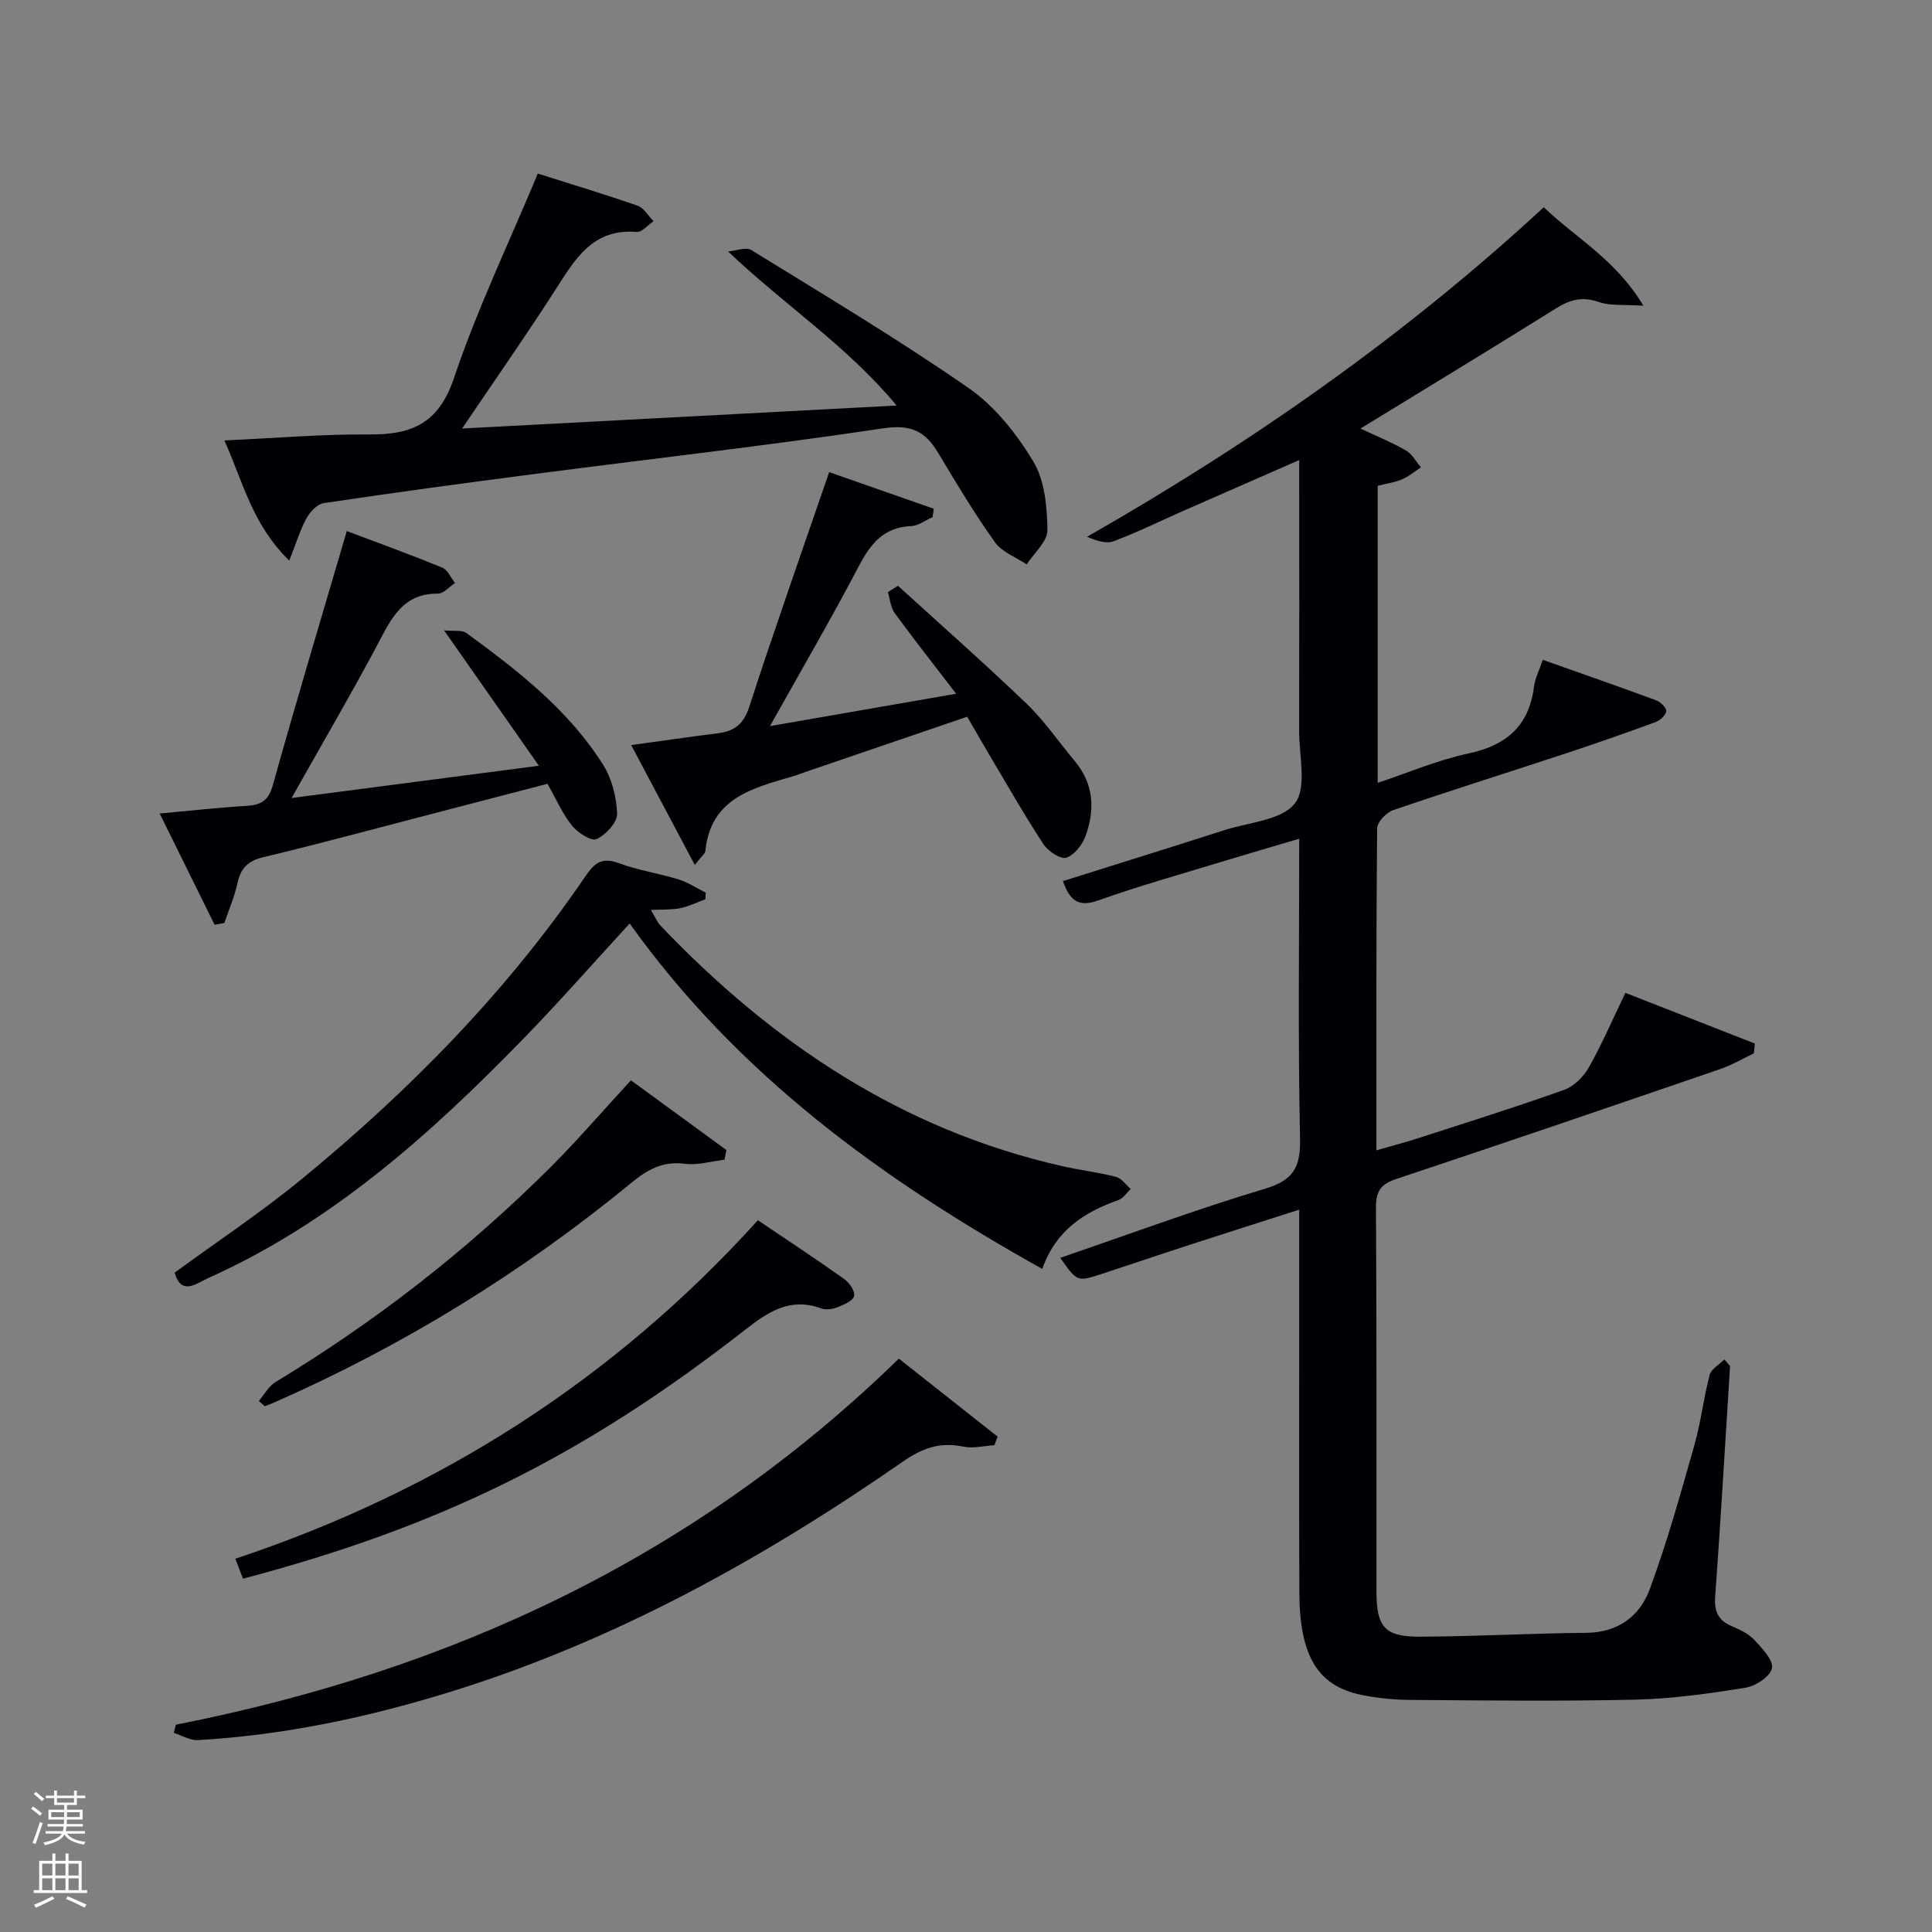 <svg enable-background="new 0 0 400 400" viewBox="0 0 400 400" xmlns="http://www.w3.org/2000/svg"><rect x="0" y="0" width="400" height="400" fill="#808080" stroke="none"/><path d="m6.44 374.46.42-.45c.65.47 1.27.95 1.85 1.44l-.45.49c-.65-.56-1.25-1.06-1.82-1.48m.93 7.33-.63-.26c.55-1.36 1.05-2.8 1.52-4.33.19.1.38.19.59.27-.46 1.29-.95 2.73-1.48 4.32m-.38-10.38.44-.42c.43.34 1.01.82 1.74 1.44l-.49.49c-.53-.51-1.09-1.01-1.69-1.51m2.5.35h1.72v-1.04h.59v1.04h3.52v-1.04h.59v1.04h1.75v.53h-1.75v1.42h-2.03v.97h3.22v2.03h-3.24c0 .35-.01.66-.03.93h3.32v.53h-3.37c-.03.27-.08.58-.15.94h3.96v.53h-3.71c.67.92 1.93 1.48 3.79 1.68-.13.24-.23.44-.29.59-2.13-.38-3.48-1.08-4.04-2.12-.43.97-1.77 1.72-4.03 2.23-.09-.19-.2-.37-.33-.55 2.1-.42 3.37-1.03 3.81-1.83h-3.36v-.53h3.58c.08-.29.13-.61.16-.94h-3.33v-.53h3.39c.02-.27.04-.58.04-.93h-3.23v-2.03h3.25v-.97h-2.07v-1.42h-1.73zm1.12 3.44v1h2.65c.01-.3.02-.44.02-.4v-.25-.35zm1.19-2h3.52v-.91h-3.52zm4.71 2h-2.63v.59c0 .15-.01.28-.01.4h2.64z" fill="#fafbfc"/><path d="m13.56 383.74h.63v1.52h2.72v6.07h1.13v.6h-11.06v-.6h1.13v-6.07h2.73v-1.52h.63v1.52h2.1v-1.52zm-2.69 8.83.38.56c-1.24.63-2.53 1.25-3.85 1.85-.1-.21-.21-.42-.34-.63 1.36-.55 2.63-1.15 3.81-1.78m-2.13-4.27h2.1v-2.45h-2.1zm0 3.04h2.1v-2.46h-2.1zm2.72-3.04h2.1v-2.45h-2.1zm0 3.04h2.1v-2.46h-2.1zm6.07 3.6c-1.41-.71-2.7-1.3-3.86-1.78l.35-.56c1.45.62 2.75 1.19 3.88 1.72zm-1.25-9.09h-2.1v2.45h2.1zm-2.09 5.49h2.1v-2.46h-2.1z" fill="#fafbfc"/><g fill="#010105"><path d="m358.19 282.81c-1.01 15.92-1.93 31.85-3.08 47.77-.23 3.12.67 4.96 3.54 6.15 1.67.69 3.44 1.57 4.63 2.86 1.58 1.71 3.91 4.14 3.58 5.8-.33 1.69-3.36 3.7-5.46 4.03-7.51 1.21-15.12 2.29-22.71 2.47-15.49.36-30.99.17-46.48.06-3.47-.02-7-.34-10.4-1.05-9.06-1.89-12.76-8.12-12.8-21.31-.06-20.83-.02-41.65-.02-62.48 0-5.32 0-10.63 0-16.66-7.8 2.5-15.16 4.83-22.5 7.22-6.16 2-12.29 4.09-18.44 6.1-5.02 1.64-5.03 1.62-8.54-3.35 14.17-4.85 28.1-10.02 42.31-14.28 5.87-1.76 7.47-4.34 7.34-10.33-.44-20.47-.17-40.96-.17-62.16-5.63 1.67-10.81 3.17-15.97 4.74-8.56 2.62-17.2 5.03-25.63 8.03-4.07 1.45-5.88.11-7.32-4 11.21-3.53 22.37-7 33.5-10.57 5.04-1.61 11.79-2.02 14.52-5.52 2.54-3.25.87-9.87.88-15.01.05-16.83.02-33.66.02-50.48 0-1.62 0-3.24 0-5.59-8.35 3.66-16.08 7.03-23.8 10.43-4.86 2.14-9.64 4.5-14.6 6.37-1.56.59-3.6-.08-5.52-.92 34.01-19.42 65.65-41.52 94.55-68.22 6.54 6.3 14.86 10.75 20.63 20.39-4.05-.28-6.87.06-9.28-.78-3.39-1.19-5.93-.48-8.82 1.33-13.24 8.28-26.6 16.37-40.48 24.88 3.4 1.6 6.52 2.86 9.41 4.53 1.28.74 2.09 2.31 3.11 3.5-1.3.85-2.51 1.89-3.92 2.49-1.49.64-3.16.86-5.03 1.33v61.5c6.35-2.11 12.41-4.73 18.74-6.07 7.9-1.67 12.56-5.68 13.61-13.8.23-1.76 1.1-3.44 1.83-5.6 7.96 2.82 15.75 5.53 23.49 8.39.9.33 2.16 1.58 2.07 2.26-.11.85-1.3 1.91-2.24 2.25-6.06 2.23-12.16 4.36-18.29 6.39-12 3.96-24.05 7.74-36 11.83-1.42.49-3.32 2.46-3.33 3.76-.21 21.98-.15 43.96-.15 66.67 3.14-.91 5.92-1.63 8.65-2.51 10.11-3.27 20.25-6.45 30.25-10.02 2.03-.72 4.01-2.74 5.1-4.67 2.69-4.75 4.85-9.8 7.55-15.4 9.01 3.53 17.91 7.02 26.81 10.5-.07.68-.15 1.35-.22 2.03-2.32 1.1-4.57 2.44-6.98 3.26-22.3 7.65-44.61 15.28-66.98 22.72-3.24 1.08-4.29 2.49-4.27 5.94.16 26.49.08 52.98.1 79.48.01 7.37 1.71 9.41 9 9.37 11.48-.05 22.95-.7 34.42-.8 6.59-.05 11.09-3.45 13.15-9 3.61-9.75 6.4-19.83 9.25-29.84 1.36-4.77 1.9-9.76 3.17-14.55.33-1.25 1.99-2.15 3.04-3.21.41.45.8.9 1.18 1.35z"/><path d="m59.89 116.07c-7.68-7.47-9.58-16.33-13.43-24.88 10.49-.48 20.24-1.32 29.98-1.24 8.77.07 14.37-2.25 17.52-11.6 4.8-14.27 11.36-27.95 17.39-42.41 6.9 2.19 13.83 4.27 20.66 6.65 1.31.46 2.21 2.11 3.3 3.2-1.17.78-2.4 2.32-3.5 2.23-9.1-.75-12.75 5.64-16.82 11.98-6.07 9.46-12.53 18.68-19.32 28.72 30.28-1.6 59.56-3.15 89.97-4.76-10.4-12.49-23.23-20.78-34.9-31.9 1.63-.13 3.71-.98 4.83-.28 15.13 9.33 30.41 18.46 45 28.58 5.42 3.76 9.92 9.48 13.37 15.19 2.37 3.93 2.85 9.39 2.92 14.18.04 2.36-2.77 4.75-4.29 7.13-2.23-1.5-5.11-2.54-6.57-4.59-4.24-5.94-8.01-12.22-11.76-18.5-2.66-4.46-5.6-5.95-11.3-5.1-24.12 3.61-48.36 6.35-72.55 9.5-14.48 1.88-28.95 3.84-43.39 6-1.34.2-2.82 1.82-3.55 3.15-1.32 2.39-2.11 5.08-3.56 8.75z"/><path d="m130.37 191.2c-7.46 8.11-14.58 16.23-22.1 23.95-19.24 19.77-39.67 38.05-65.22 49.49-2.32 1.04-5.52 3.73-6.89-1.15 8.85-6.48 17.87-12.46 26.19-19.28 22.37-18.35 42.54-38.83 58.89-62.84 1.84-2.7 3.39-3.95 6.82-2.68 4.03 1.49 8.36 2.13 12.48 3.4 1.95.6 3.71 1.8 5.56 2.73-.02.45-.03.9-.05 1.35-1.72.64-3.4 1.48-5.18 1.85-1.73.36-3.57.25-6.11.38.9 1.49 1.3 2.51 2 3.25 23.11 24.24 49.96 42.27 83.09 49.77 3.71.84 7.52 1.29 11.21 2.24 1.16.3 2.04 1.64 3.05 2.5-.85.79-1.57 1.96-2.58 2.31-7.02 2.48-12.91 6.21-15.74 14.24-33.26-18.54-63.11-40.26-85.42-71.51z"/><path d="m159.42 150.33c13.35-2.32 25.54-4.44 38.54-6.7-4.54-5.92-8.73-11.23-12.72-16.69-.85-1.17-.97-2.88-1.42-4.34.7-.44 1.4-.88 2.1-1.32 8.91 8.12 17.96 16.1 26.65 24.44 3.7 3.55 6.62 7.89 9.94 11.84 3.95 4.7 4.22 10.04 2.26 15.47-.66 1.83-2.32 4.01-3.99 4.54-1.21.38-3.78-1.32-4.73-2.77-3.83-5.82-7.29-11.9-10.85-17.89-1.61-2.7-3.15-5.43-4.95-8.52-11.18 3.82-22.16 7.56-33.13 11.31-.94.32-1.87.7-2.82.98-8.38 2.48-17.16 4.47-18.27 15.54-.06.55-.76 1.03-2.18 2.86-4.55-8.57-8.73-16.45-13.17-24.82 6.45-.88 12.14-1.72 17.84-2.43 3.39-.42 5.39-1.76 6.58-5.41 5.22-16.1 10.87-32.06 16.57-48.67 7.41 2.59 14.53 5.08 21.66 7.58-.09.58-.18 1.16-.26 1.74-1.47.65-2.91 1.79-4.41 1.85-5.75.23-8.46 3.71-10.92 8.43-5.62 10.72-11.74 21.19-18.32 32.98z"/><path d="m36.42 357.08c56.7-11.17 107.27-34.45 149.68-75.79 6.67 5.27 13.56 10.71 20.44 16.15-.22.59-.44 1.18-.66 1.77-2.15.13-4.4.73-6.43.3-4.76-1.01-8.48.29-12.46 3.06-29.08 20.18-59.81 37.21-93.82 47.73-17.02 5.27-34.35 8.94-52.17 9.97-1.64.1-3.35-.97-5.03-1.5.15-.56.3-1.13.45-1.69z"/><path d="m60.37 165.22c17.3-2.26 33.55-4.37 51.2-6.68-6.6-9.42-12.79-18.26-19.63-28.03 2 .21 3.7-.13 4.65.57 10.64 7.78 21.09 15.88 28.24 27.2 1.84 2.91 2.83 6.75 2.93 10.19.06 1.8-2.34 4.37-4.24 5.26-1.08.5-3.9-1.31-5.08-2.77-1.95-2.41-3.21-5.38-5.09-8.68-8.21 2.14-16.65 4.34-25.09 6.53-11.24 2.92-22.45 5.97-33.74 8.66-3.22.77-4.69 2.29-5.36 5.4-.61 2.81-1.79 5.49-2.71 8.23-.67.12-1.35.24-2.02.36-3.65-7.38-7.29-14.77-11.37-23.03 6.72-.61 12.27-1.24 17.83-1.57 2.98-.18 4.66-.93 5.58-4.25 4.86-17.4 10.06-34.7 15.33-52.66 6.55 2.47 13.2 4.88 19.75 7.56 1.13.46 1.78 2.1 2.65 3.19-1.17.77-2.35 2.21-3.52 2.2-6.06-.07-8.82 3.54-11.39 8.42-5.86 11.16-12.24 22.02-18.92 33.9z"/><path d="m50.31 326.85c-.51-1.32-.91-2.37-1.59-4.13 42.06-13.99 78.27-37 108.19-70.08 6.17 4.16 12.1 8.06 17.88 12.17 1.06.75 2.27 2.52 2.05 3.51s-2.09 1.79-3.38 2.3c-1.03.41-2.43.64-3.41.28-6.35-2.33-10.84.56-15.7 4.36-33.64 26.26-63.16 40.79-104.04 51.59z"/><path d="m130.63 223.67c6.76 4.94 13.26 9.68 19.76 14.43-.13.67-.26 1.34-.39 2.01-2.74.32-5.55 1.18-8.21.84-4.56-.59-7.7 1.17-11.09 3.95-22.6 18.56-47.29 33.77-74.09 45.54-.59.26-1.2.47-1.8.7-.41-.36-.82-.72-1.23-1.08 1.14-1.33 2.04-3.06 3.46-3.92 20.74-12.55 39.74-27.33 56.9-44.44 5.64-5.64 10.85-11.7 16.69-18.03z"/></g></svg>